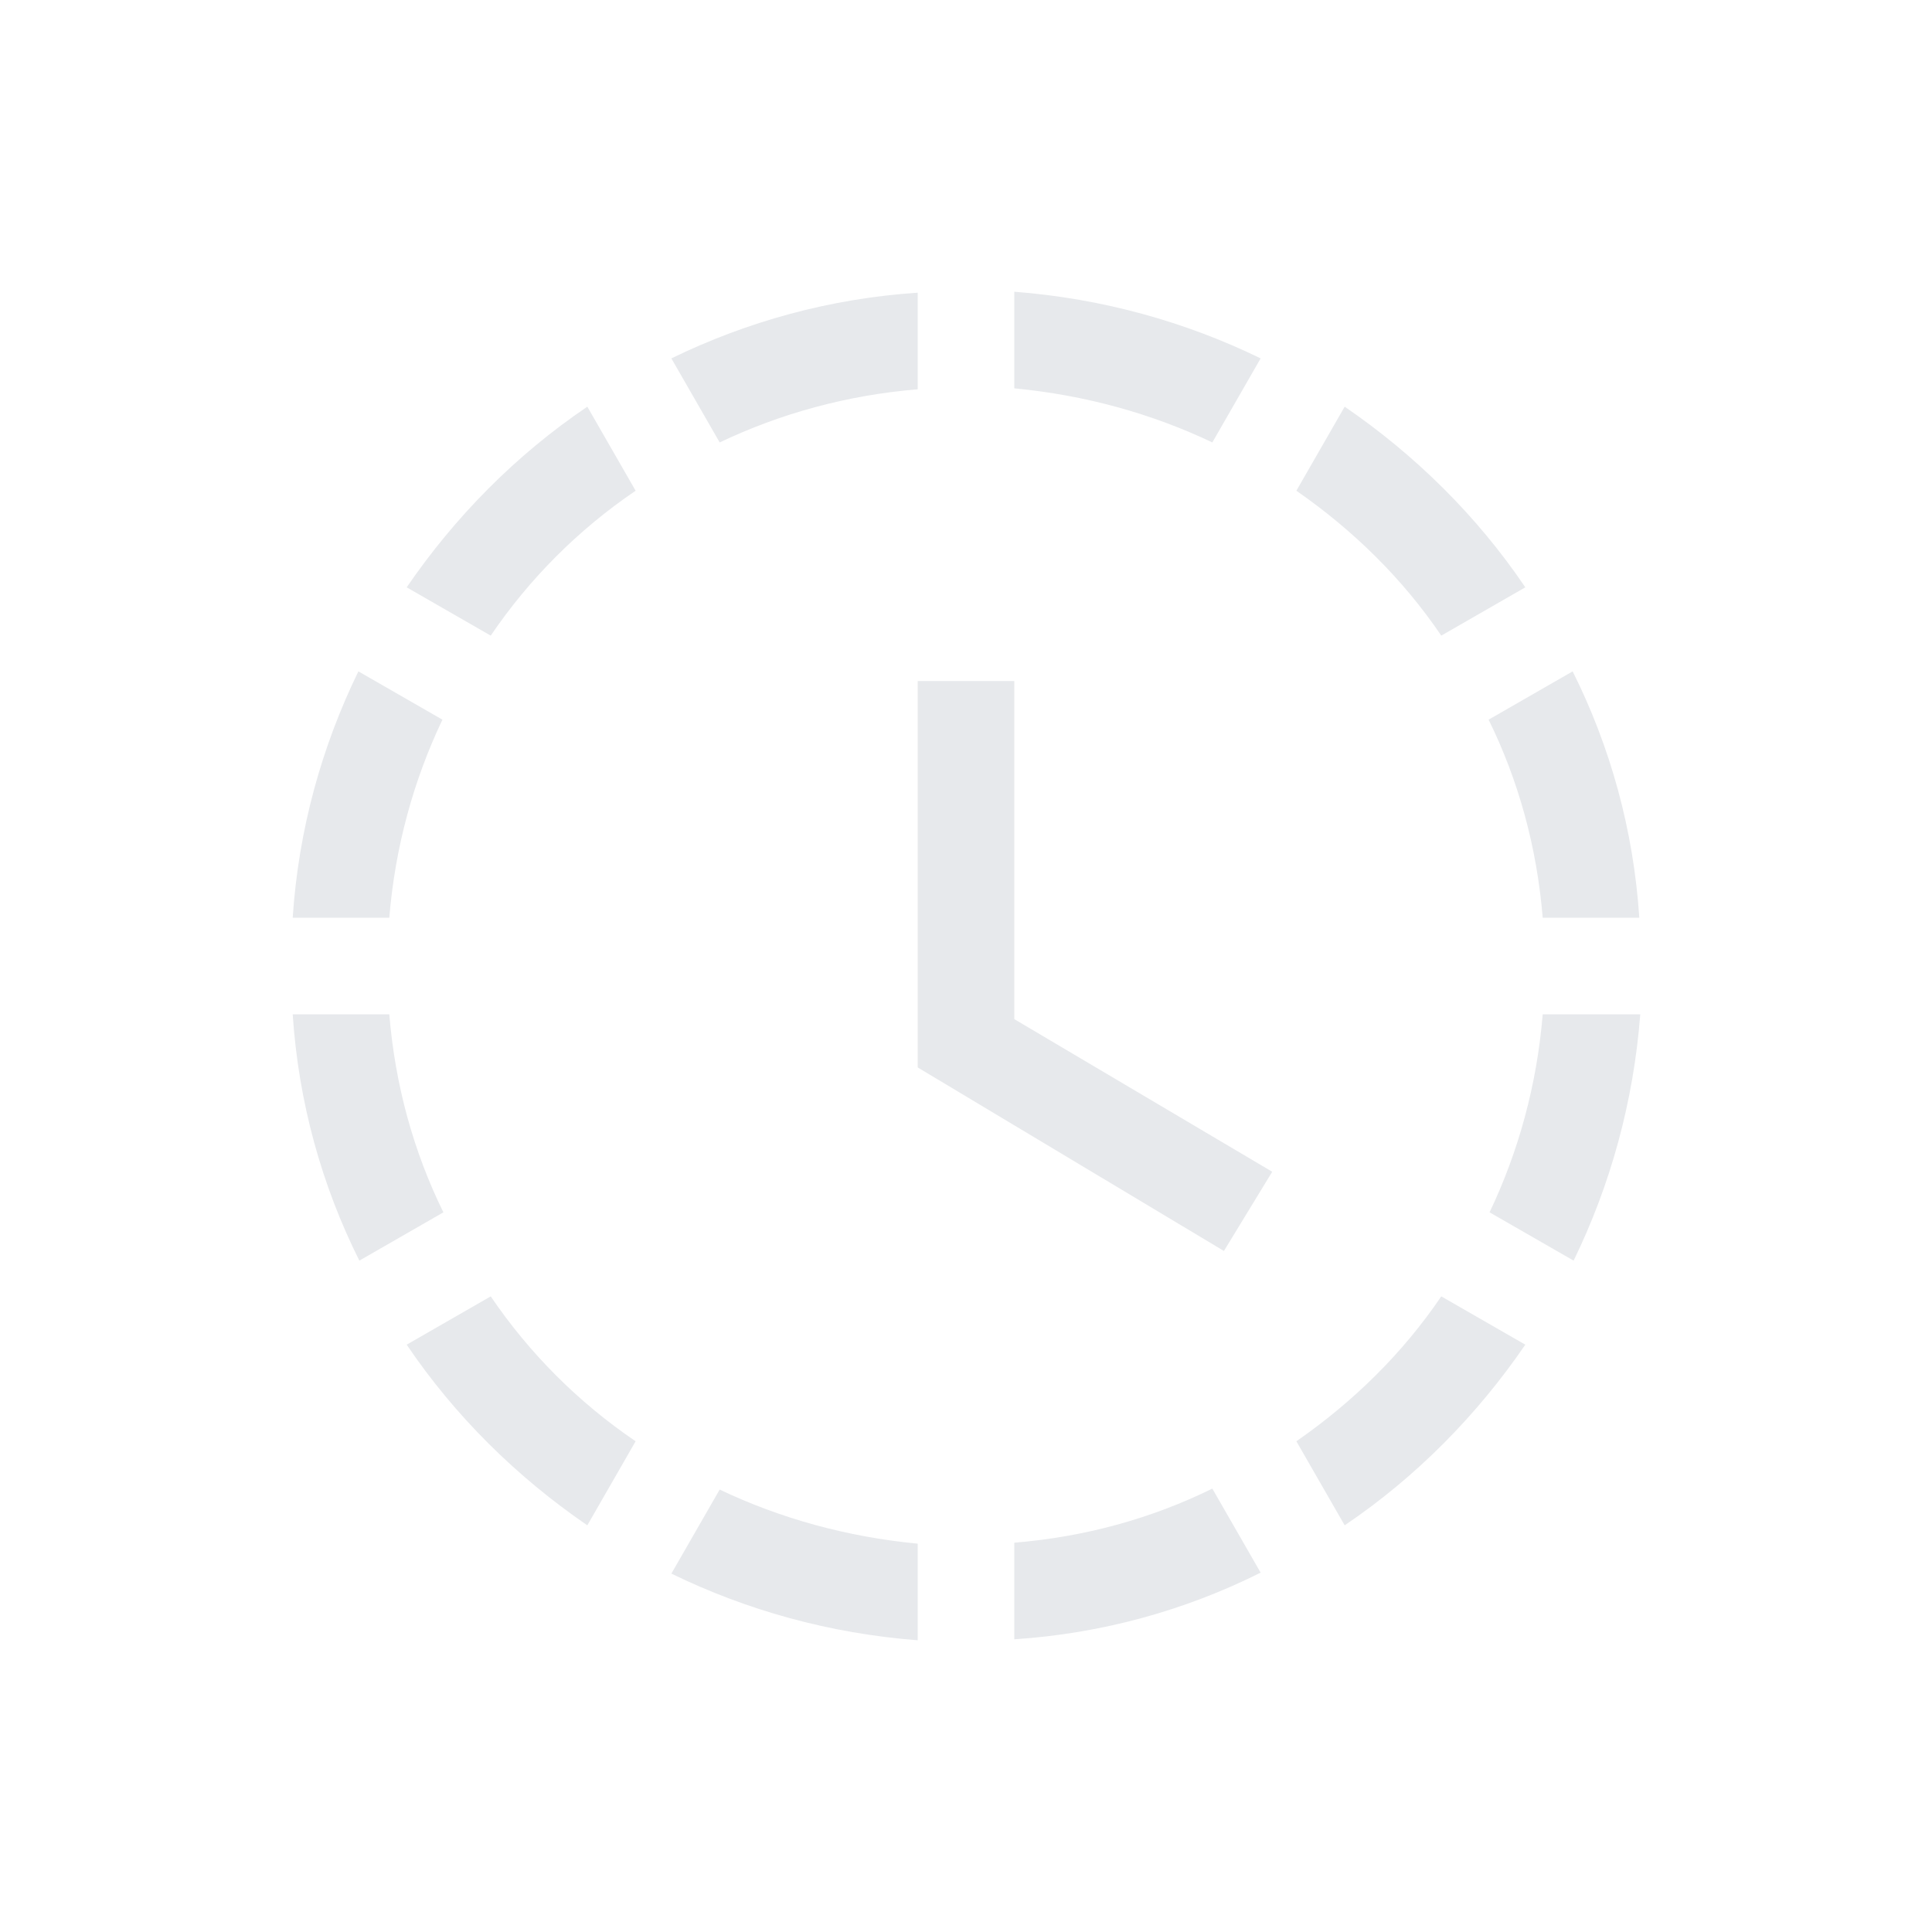 <svg fill="#E7E9EC" xmlns="http://www.w3.org/2000/svg" enable-background="new 0 0 20 20" height="20" viewBox="0 0 20 20" width="20"><g><rect fill="none" height="20" width="20"/><path d="M7.45,4.58l-0.5-0.87C7.73,3.33,8.59,3.09,9.5,3.03v1C8.77,4.09,8.08,4.28,7.45,4.58z M15.97,9.5h1 c-0.06-0.91-0.3-1.77-0.69-2.55l-0.87,0.5C15.72,8.08,15.91,8.77,15.97,9.5z M12.55,4.58l0.5-0.87c-0.78-0.38-1.64-0.62-2.55-0.69 v1C11.23,4.09,11.92,4.28,12.55,4.58z M6.58,5.08l-0.5-0.87c-0.74,0.5-1.37,1.14-1.87,1.87l0.87,0.5C5.48,5.99,5.99,5.48,6.58,5.08 z M14.92,6.58l0.87-0.5c-0.5-0.74-1.14-1.37-1.87-1.87l-0.5,0.87C14.01,5.49,14.52,5.99,14.92,6.58z M7.45,15.42l-0.5,0.87 c0.78,0.38,1.64,0.62,2.55,0.69v-1C8.77,15.91,8.08,15.72,7.45,15.42z M4.03,10.5h-1c0.06,0.91,0.3,1.77,0.69,2.55l0.87-0.5 C4.28,11.92,4.09,11.23,4.03,10.5z M10.5,15.97v1c0.91-0.06,1.77-0.3,2.55-0.69l-0.5-0.87C11.92,15.72,11.23,15.91,10.5,15.97z M5.08,13.42l-0.87,0.5c0.5,0.74,1.14,1.37,1.87,1.87l0.5-0.87C5.99,14.52,5.48,14.01,5.08,13.42z M4.58,7.45l-0.87-0.5 C3.33,7.73,3.09,8.59,3.03,9.5h1C4.09,8.77,4.28,8.08,4.58,7.45z M15.97,10.5c-0.06,0.73-0.25,1.42-0.55,2.05l0.87,0.5 c0.38-0.78,0.62-1.64,0.69-2.55H15.97z M13.42,14.92l0.5,0.87c0.74-0.5,1.37-1.14,1.87-1.87l-0.87-0.5 C14.52,14.01,14.01,14.51,13.42,14.92z M10.5,7.05h-1v4l3.17,1.9l0.5-0.82l-2.67-1.58V7.05z"/></g></svg>